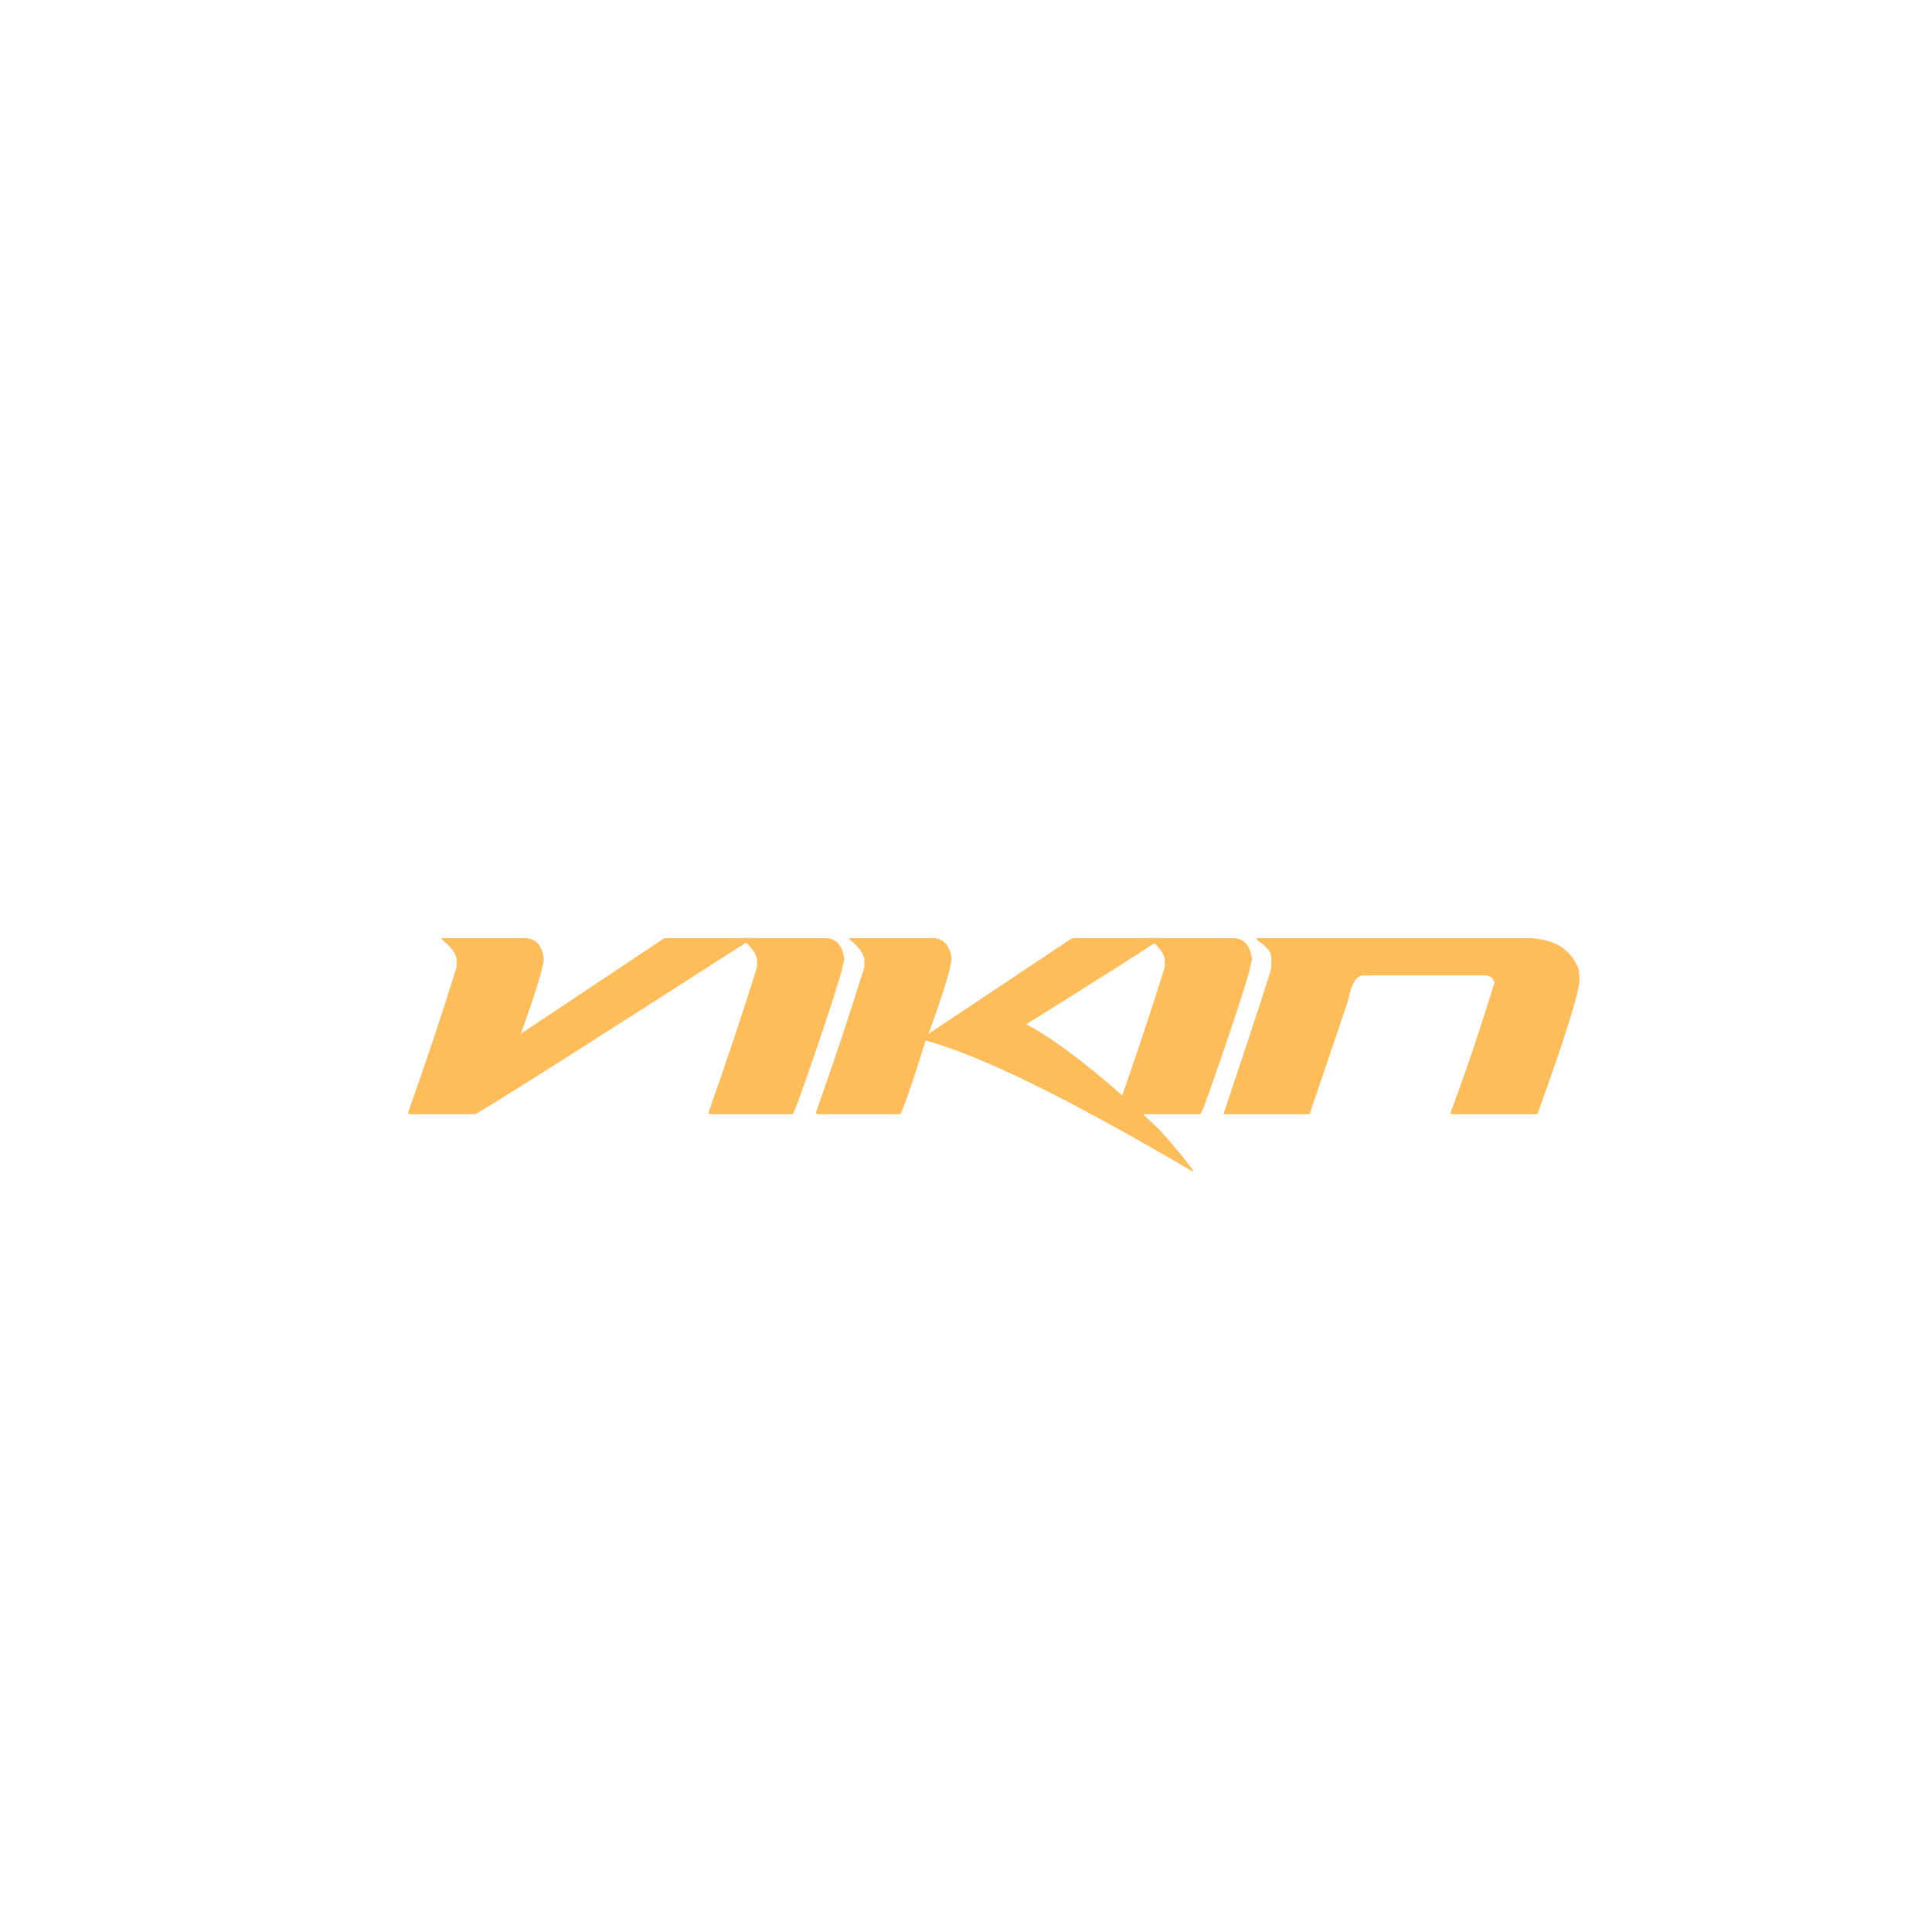 <svg xmlns="http://www.w3.org/2000/svg" xmlns:xlink="http://www.w3.org/1999/xlink" width="500" zoomAndPan="magnify" viewBox="0 0 375 375" height="500" preserveAspectRatio="xMidYMid meet" version="1.0"><defs><g/></defs><g fill="#ffbd59" fill-opacity="1"><g transform="translate(79.175, 216.269)"><g><path d="M 6.5 -34.188 L 22.672 -34.188 C 24.742 -34.188 25.977 -32.883 26.375 -30.281 C 26.375 -28.738 24.891 -23.848 21.922 -15.609 L 49.797 -34.188 L 66.703 -34.188 L 66.703 -34 C 32.453 -12.008 14.551 -0.676 13 0 L 0.375 0 L 0 -0.188 C 3.594 -10.344 6.75 -19.816 9.469 -28.609 L 9.469 -29.734 C 9.469 -30.992 8.477 -32.414 6.5 -34 Z M 6.5 -34.188 "/></g></g><g transform="translate(137.653, 216.269)"><g><path d="M 6.312 -34.188 L 22.484 -34.188 C 24.555 -34.188 25.797 -32.883 26.203 -30.281 C 26.203 -28.852 23.848 -21.359 19.141 -7.797 C 17.461 -2.879 16.469 -0.281 16.156 0 L 0.188 0 L -0.188 -0.188 C 3.406 -10.344 6.566 -19.816 9.297 -28.609 L 9.297 -29.734 C 9.297 -30.992 8.301 -32.414 6.312 -34 Z M 6.312 -34.188 "/></g></g><g transform="translate(158.322, 216.269)"><g><path d="M 6.5 -34.188 L 22.672 -34.188 C 24.742 -34.188 25.977 -32.883 26.375 -30.281 C 26.375 -28.738 24.891 -23.848 21.922 -15.609 L 49.797 -34.188 L 66.891 -34.188 L 66.891 -34 C 64.992 -32.602 56.32 -27.094 40.875 -17.469 C 47.469 -13.938 56.078 -7.125 66.703 2.969 C 70.047 6.719 72.273 9.441 73.391 11.141 L 73.203 11.141 C 49.266 -2.941 31.984 -11.426 21.359 -14.312 C 18.359 -4.77 16.688 0 16.344 0 L 0.375 0 L 0 -0.188 C 3.594 -10.344 6.75 -19.816 9.469 -28.609 L 9.469 -29.734 C 9.469 -30.992 8.477 -32.414 6.5 -34 Z M 6.5 -34.188 "/></g></g><g transform="translate(216.799, 216.269)"><g><path d="M 6.312 -34.188 L 22.484 -34.188 C 24.555 -34.188 25.797 -32.883 26.203 -30.281 C 26.203 -28.852 23.848 -21.359 19.141 -7.797 C 17.461 -2.879 16.469 -0.281 16.156 0 L 0.188 0 L -0.188 -0.188 C 3.406 -10.344 6.566 -19.816 9.297 -28.609 L 9.297 -29.734 C 9.297 -30.992 8.301 -32.414 6.312 -34 Z M 6.312 -34.188 "/></g></g><g transform="translate(237.469, 216.269)"><g><path d="M 6.5 -34.188 L 58.703 -34.188 C 63.941 -34.188 67.348 -32.203 68.922 -28.234 C 69.047 -27.398 69.109 -26.723 69.109 -26.203 C 69.109 -23.785 66.383 -15.051 60.938 0 L 44.406 0 L 44.031 -0.188 C 46.758 -7.375 49.609 -15.797 52.578 -25.453 L 52.578 -25.641 C 52.297 -26.504 51.738 -26.938 50.906 -26.938 L 27.125 -26.938 C 25.789 -26.938 24.801 -25.266 24.156 -21.922 L 16.719 0 L 0 0 C 6.195 -18.551 9.297 -28.023 9.297 -28.422 L 9.297 -30.281 C 9.297 -31.488 8.363 -32.664 6.5 -33.812 Z M 6.5 -34.188 "/></g></g></g></svg>